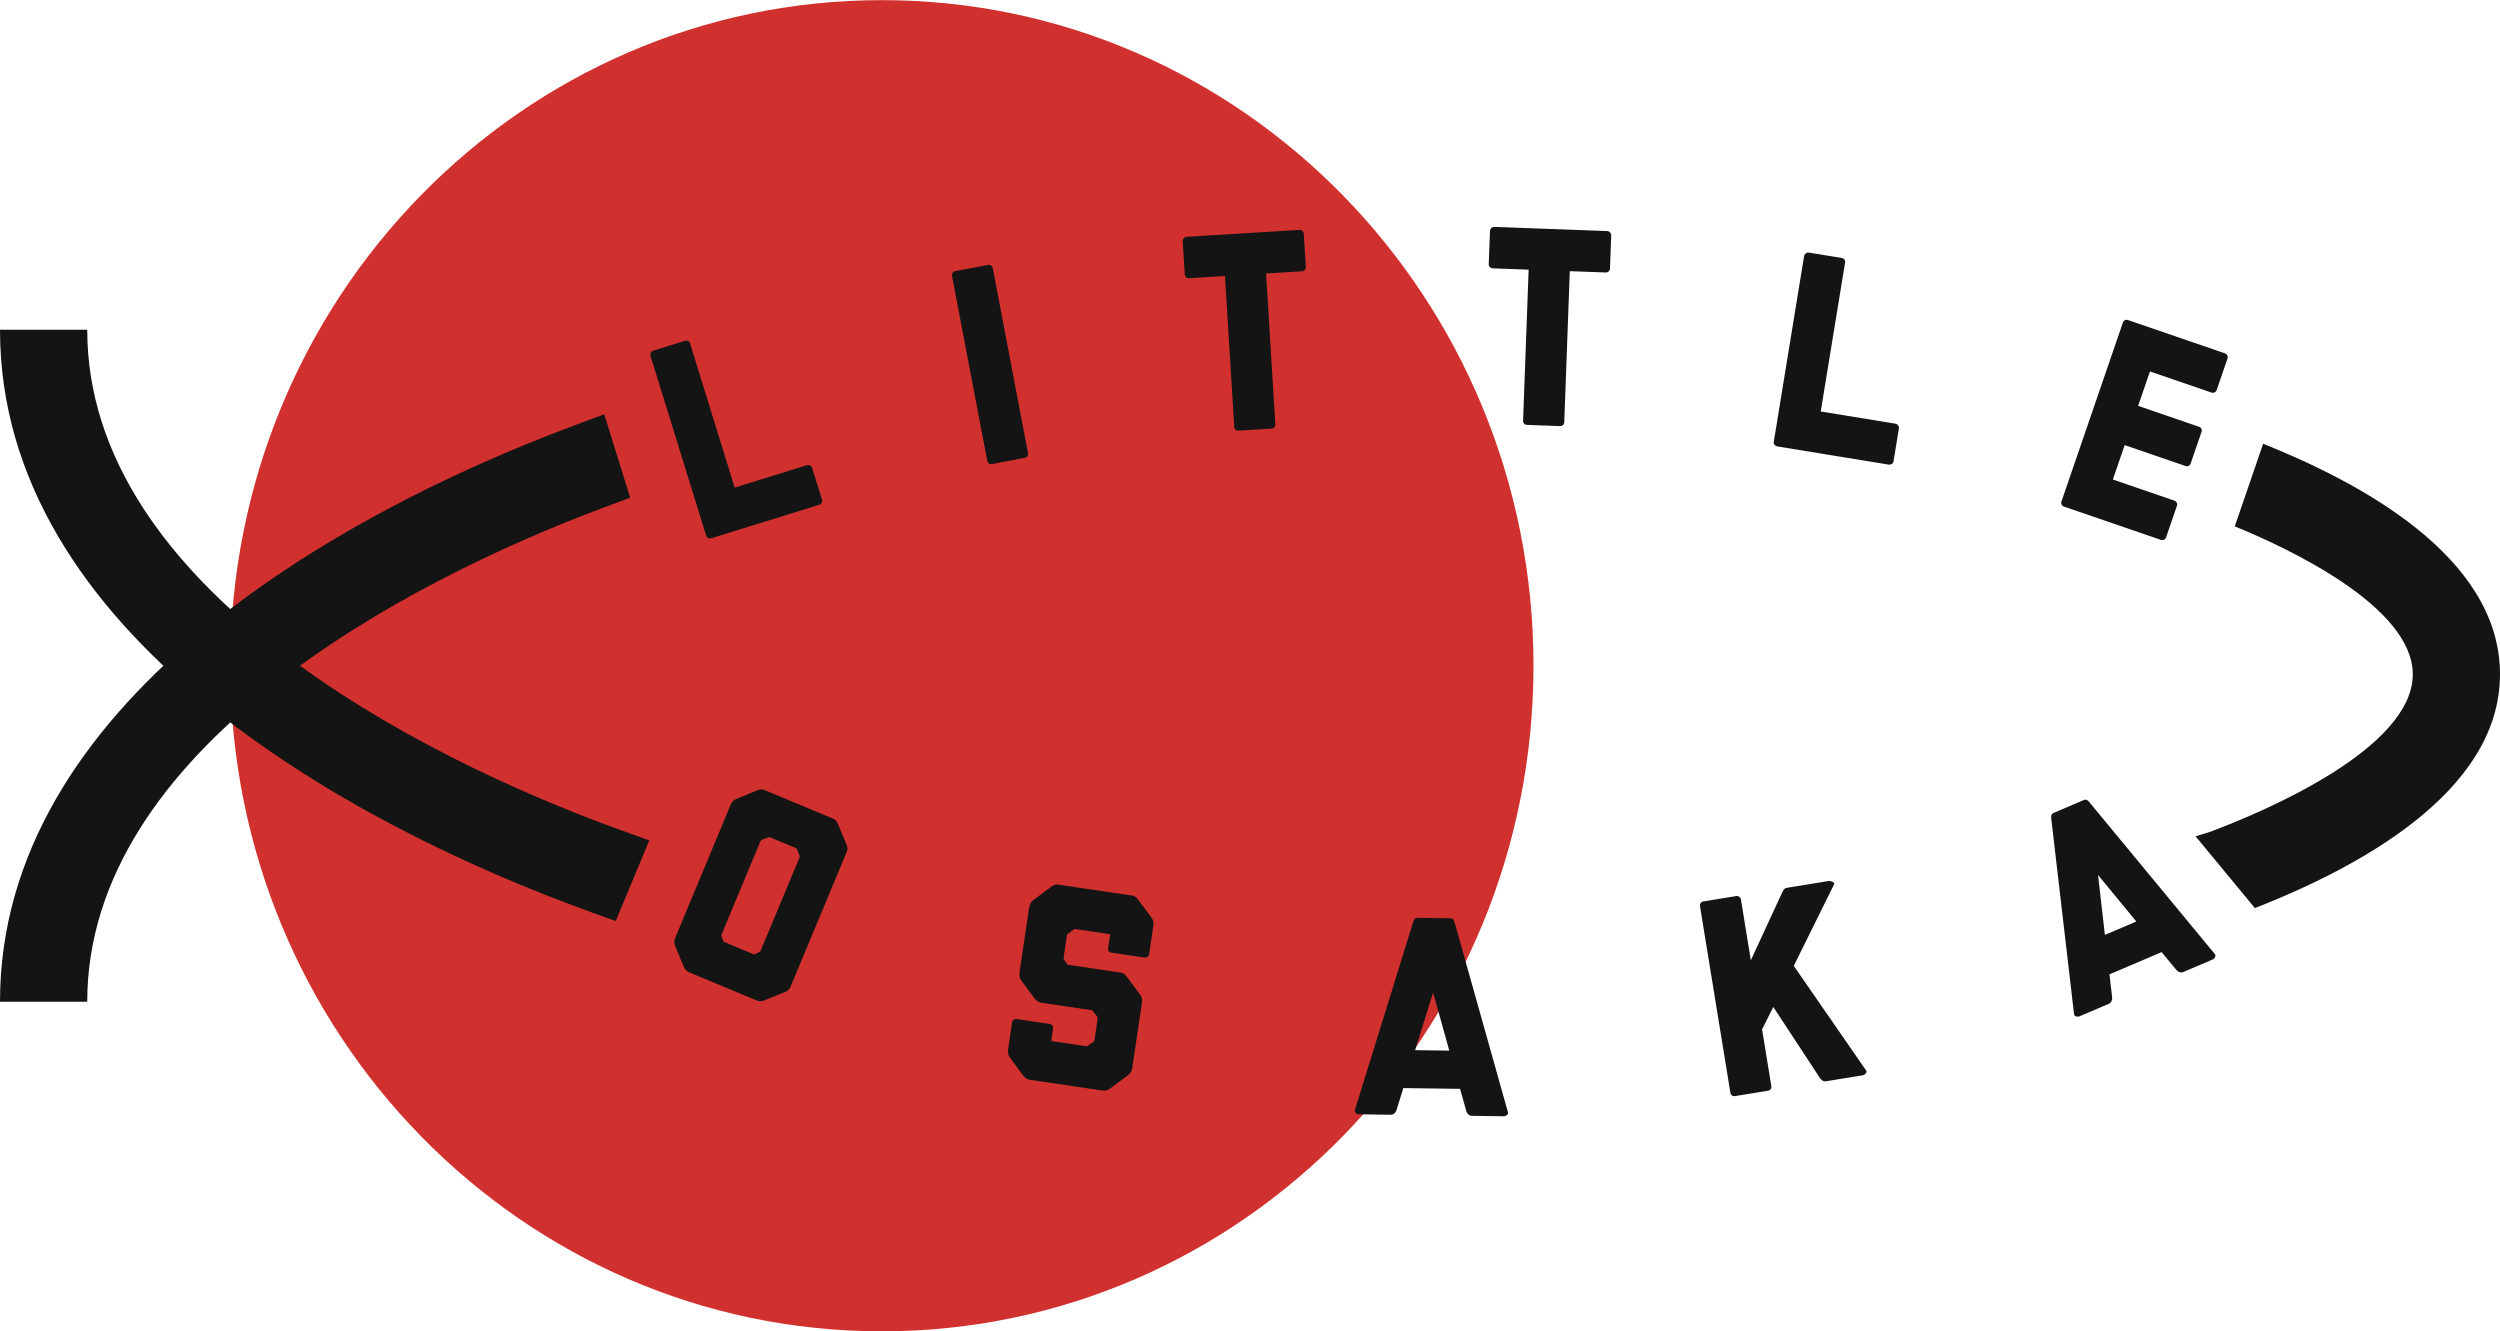 <?xml version="1.0" encoding="UTF-8"?>
<!DOCTYPE svg PUBLIC "-//W3C//DTD SVG 1.1//EN" "http://www.w3.org/Graphics/SVG/1.1/DTD/svg11.dtd">
<!-- Creator: CorelDRAW 2018 (64-Bit) -->
<svg xmlns="http://www.w3.org/2000/svg" xml:space="preserve" width="2041px" height="1087px" version="1.1" style="shape-rendering:geometricPrecision; text-rendering:geometricPrecision; image-rendering:optimizeQuality; fill-rule:evenodd; clip-rule:evenodd"
viewBox="0 0 1712.73 911.98"
 xmlns:xlink="http://www.w3.org/1999/xlink">
 <defs>
  <style type="text/css">
   <![CDATA[
    .fil2 {fill:#141414}
    .fil0 {fill:#D1312E}
    .fil1 {fill:#141414;fill-rule:nonzero}
   ]]>
  </style>
 </defs>
 <g id="Слой_x0020_1">
  <path class="fil0" d="M604.16 0c246.55,0 446.42,204.16 446.42,455.99 0,251.84 -199.87,455.99 -446.42,455.99 -246.54,0 -446.41,-204.15 -446.41,-455.99 0,-251.83 199.87,-455.99 446.41,-455.99z"/>
  <g id="_2461303150928">
   <path class="fil1" d="M552.81 318.61l-49.49 15.33 -30.75 -99.35c-0.53,-1.05 -1.92,-1.63 -3.22,-1.22l-21.78 6.74c-1.29,0.4 -2.12,1.66 -1.96,2.83l-0.19 0.06 38.36 123.89c0.45,1.48 2.1,2.19 3.57,1.73l73.86 -22.86c1.47,-0.46 2.42,-1.97 1.97,-3.44l-6.8 -21.97c-0.4,-1.3 -2.1,-2.19 -3.57,-1.74zm124.15 -137.23l-22.59 4.3c-1.52,0.29 -2.44,1.64 -2.16,3.16l24.16 126.84c0.28,1.52 1.64,2.44 3.16,2.16l22.6 -4.31c1.51,-0.28 2.43,-1.64 2.15,-3.16l-24.15 -126.84c-0.29,-1.52 -1.65,-2.44 -3.17,-2.15zm213.2 -23.97l-77.18 4.73c-1.54,0.09 -2.81,1.53 -2.71,3.07l1.39 22.77c0.1,1.54 1.51,2.62 3.06,2.52l24.5 -1.5 6.37 103.8c0.27,1.33 1.49,2.23 2.84,2.15l22.76 -1.4c1.36,-0.08 2.46,-1.11 2.56,-2.48l-6.36 -103.79 24.51 -1.51c1.53,-0.09 2.82,-1.33 2.72,-2.88l-1.39 -22.76c-0.09,-1.54 -1.53,-2.82 -3.07,-2.72zm210.88 0.79l-77.27 -2.85c-1.54,-0.05 -2.95,1.25 -3,2.8l-0.84 22.8c-0.06,1.54 1.25,2.75 2.8,2.8l24.53 0.9 -3.82 103.92c0.15,1.36 1.27,2.37 2.62,2.42l22.79 0.84c1.36,0.05 2.55,-0.88 2.79,-2.22l3.82 -103.92 24.54 0.9c1.54,0.06 2.94,-1.05 2.99,-2.6l0.84 -22.79c0.06,-1.54 -1.25,-2.95 -2.79,-3zm197.47 131.96l-51.13 -8.35 16.77 -102.63c0,-1.18 -1,-2.32 -2.33,-2.54l-22.51 -3.67c-1.34,-0.22 -2.63,0.54 -3.02,1.66l-0.19 -0.04 -20.9 128.01c-0.25,1.53 0.9,2.89 2.42,3.14l76.31 12.46c1.52,0.25 3.05,-0.67 3.3,-2.2l3.71 -22.7c0.21,-1.34 -0.91,-2.89 -2.43,-3.14zm174.41 -35.78l42.24 14.5c1.28,0.44 2.94,-0.21 3.44,-1.68l7.47 -21.75c0.5,-1.47 -0.41,-3 -1.69,-3.44l-66.54 -22.85c-1.46,-0.5 -2.94,0.22 -3.44,1.67l-42.12 122.68c-0.5,1.46 0.22,2.94 1.68,3.44l66.55 22.85c1.28,0.43 2.93,-0.22 3.44,-1.69l7.47 -21.75c0.5,-1.46 -0.4,-3 -1.68,-3.44l-42.23 -14.5 8.09 -23.58 41.76 14.34c1.45,0.49 2.93,-0.22 3.43,-1.68l7.47 -21.76c0.51,-1.46 -0.22,-2.93 -1.68,-3.44l-41.75 -14.33 8.09 -23.59z"/>
   <path class="fil1" d="M579.9 584.04c0,0 1.39,-2.36 0.15,-5.39l-6 -14.23c-1.18,-3.21 -3.83,-3.89 -3.83,-3.89l-46.04 -19.19c0,0 -2.34,-1.39 -5.45,0.03l-14.16 5.83c-3.03,1.25 -3.9,3.82 -3.9,3.82l-38.14 91.54c0,0 -1.22,2.42 0.03,5.45l5.82 14.16c1.26,3.03 3.83,3.89 3.83,3.89l46.21 19.27c0,0 2.25,1.14 5.28,-0.11l14.34 -5.75c3.03,-1.25 3.71,-3.9 3.71,-3.9l38.15 -91.53zm-34.89 -3.23c0.19,0.07 0.72,0.3 1.03,1.06l1.67 4.04c0.41,1.02 -0.06,1.65 -0.06,1.65l-26.55 63.7c-0.15,0.36 -0.3,0.72 -1.06,1.03l-3.53 1.46 -20.7 -8.63 -1.46 -3.54c-0.14,-0.68 -0.16,-1.11 -0.01,-1.47l26.54 -63.7c0,0 0.3,-0.71 1.13,-1.21l4.23 -1.58c0.57,-0.39 1.11,-0.17 1.29,-0.09l17.48 7.28zm245.19 52.97c0,0 0.58,-2.66 -1.37,-5.29l-9.12 -12.29c-1.92,-2.83 -4.66,-2.84 -4.66,-2.84l-49.53 -7.34c0,0 -2.61,-0.78 -5.28,1.36l-12.29 9.12c-2.64,1.95 -2.65,4.69 -2.65,4.69l-0.19 -0.03 -6.72 45.32 0.19 0.03c0,0 -0.78,2.61 1.17,5.25l9.12 12.3c1.96,2.63 4.67,2.84 4.67,2.84l34.42 5.1c0.38,0.06 0.54,0.28 0.87,0.71l2.79 3.55c0.46,0.85 0.35,1.61 0.35,1.61l-2.13 14.34c0,0 -0.11,0.77 -0.8,1.45l-3.7 2.58c-0.44,0.32 -0.66,0.49 -1.04,0.43l-24.09 -3.57 1.27 -8.61c0.23,-1.53 -0.75,-2.85 -2.28,-3.07l-22.57 -3.35c-1.52,-0.23 -3.03,0.72 -3.26,2.25l-2.75 18.55c-0.03,0.2 0.14,0.41 0.14,0.41 0,0 -0.78,2.62 1.17,5.26l9.12 12.29c1.95,2.63 4.66,2.84 4.66,2.84l49.53 7.35c0,0 2.65,0.58 5.28,-1.37l12.29 -9.12c2.64,-1.96 2.85,-4.66 2.85,-4.66l6.72 -45.32c0,0 0.58,-2.65 -1.37,-5.28l-9.12 -12.3c-1.93,-2.82 -4.66,-2.84 -4.66,-2.84l-35.76 -5.3 -2.28 -3.07c-0.65,-0.88 -0.35,-1.62 -0.35,-1.62l-0.21 0.17 2.29 -15.49c0,0 0.12,-0.77 0.99,-1.42l3.52 -2.6c0.66,-0.49 1.03,-0.43 1.42,-0.38l23.7 3.51 -1.41 9.57c-0.23,1.53 0.76,2.85 2.28,3.07l22.57 3.34c1.53,0.23 3.03,-0.72 3.26,-2.25l2.92 -19.7 -0.16 -0.21 0.19 0.03zm206.36 -1.83l0 -0.19 0 0c-0.55,-1.75 -1.31,-2.73 -2.67,-2.75l-8.5 -0.11 -6 -0.08 -8.5 -0.11c-1.35,-0.02 -1.95,0.94 -2.74,2.67l0 0 0 0.19 -40 128.99c-0.41,1.36 1.31,2.73 2.86,2.75l22.04 0.29c1.54,0.03 2.91,-1.31 3.51,-2.66l4.84 -15.59 38.86 0.51 4.42 15.73c0.57,1.36 1.91,2.73 3.45,2.75l22.03 0.3c1.55,0.02 3.31,-1.31 2.94,-2.67 -12.18,-43.28 -24.36,-86.74 -36.54,-130.02zm-27.07 87.41l12.32 -39.47 11.07 39.78 -23.39 -0.31zm308.09 12.67l-48.68 -70.4 27.69 -56.02c0.35,-1.43 -2.53,-2.33 -3.87,-2.12l-28.81 4.7c-1.52,0.25 -2.26,1.74 -2.99,3.23l-21.44 46.38 -6.8 -41.78c-0.22,-1.33 -1.58,-2.49 -3.11,-2.24l-22.71 3.7c-1.52,0.25 -2.45,1.77 -2.23,3.11l20.85 128.02c0.25,1.52 1.58,2.48 3.11,2.23l22.7 -3.7c1.53,-0.24 2.49,-1.57 2.24,-3.1l-6.34 -38.92 7.68 -15.35 32.05 48.83c0.78,1.25 2.34,2.36 3.87,2.11l25.38 -4.13c1.51,-0.25 3.02,-1.86 2.42,-3.14l-1.01 -1.41zm153.84 -182.51l-0.08 -0.17 0 0c-1.21,-1.37 -2.3,-1.96 -3.55,-1.43l-7.82 3.34 -5.51 2.35 -7.82 3.34c-1.25,0.53 -1.4,1.65 -1.43,3.55l0 0 0.08 0.18 15.63 134.14c0.17,1.4 2.3,1.96 3.73,1.35l20.27 -8.64c1.42,-0.61 2.13,-2.38 2.13,-3.86l-1.88 -16.23 35.74 -15.24 10.41 12.58c1.06,1.02 2.85,1.73 4.27,1.12l20.27 -8.65c1.41,-0.61 2.49,-2.53 1.6,-3.62 -28.66,-34.65 -57.38,-69.46 -86.04,-104.11zm10.62 90.89l-4.7 -41.07 26.22 31.89 -21.52 9.18z"/>
   <path class="fil2" d="M1550.46 303.91c64.49,25.85 162.27,76.65 162.27,157.95 0,81.73 -99.78,133.43 -167.91,160.18l-40.64 -49.17 10.07 -3.13c37.62,-14.08 138.72,-57.12 138.72,-107.88 0,-46.28 -84.89,-86.22 -121.95,-101.34l19.44 -56.61z"/>
   <path class="fil2" d="M405.08 624.87c-168.41,-60.75 -405.08,-191.87 -405.08,-399.06l59.77 0c0,176.09 225.23,292.21 365.59,342.84l19.47 7.02 -23.02 55.23 -16.73 -6.03z"/>
   <path class="fil2" d="M413.34 347.74c-137.47,51.28 -353.57,166.18 -353.57,338.43l-59.77 0c0,-202.86 227.42,-332.82 392.45,-394.43l21.54 -8.04 17.71 57.19 -18.36 6.85z"/>
  </g>
 </g>
</svg>
